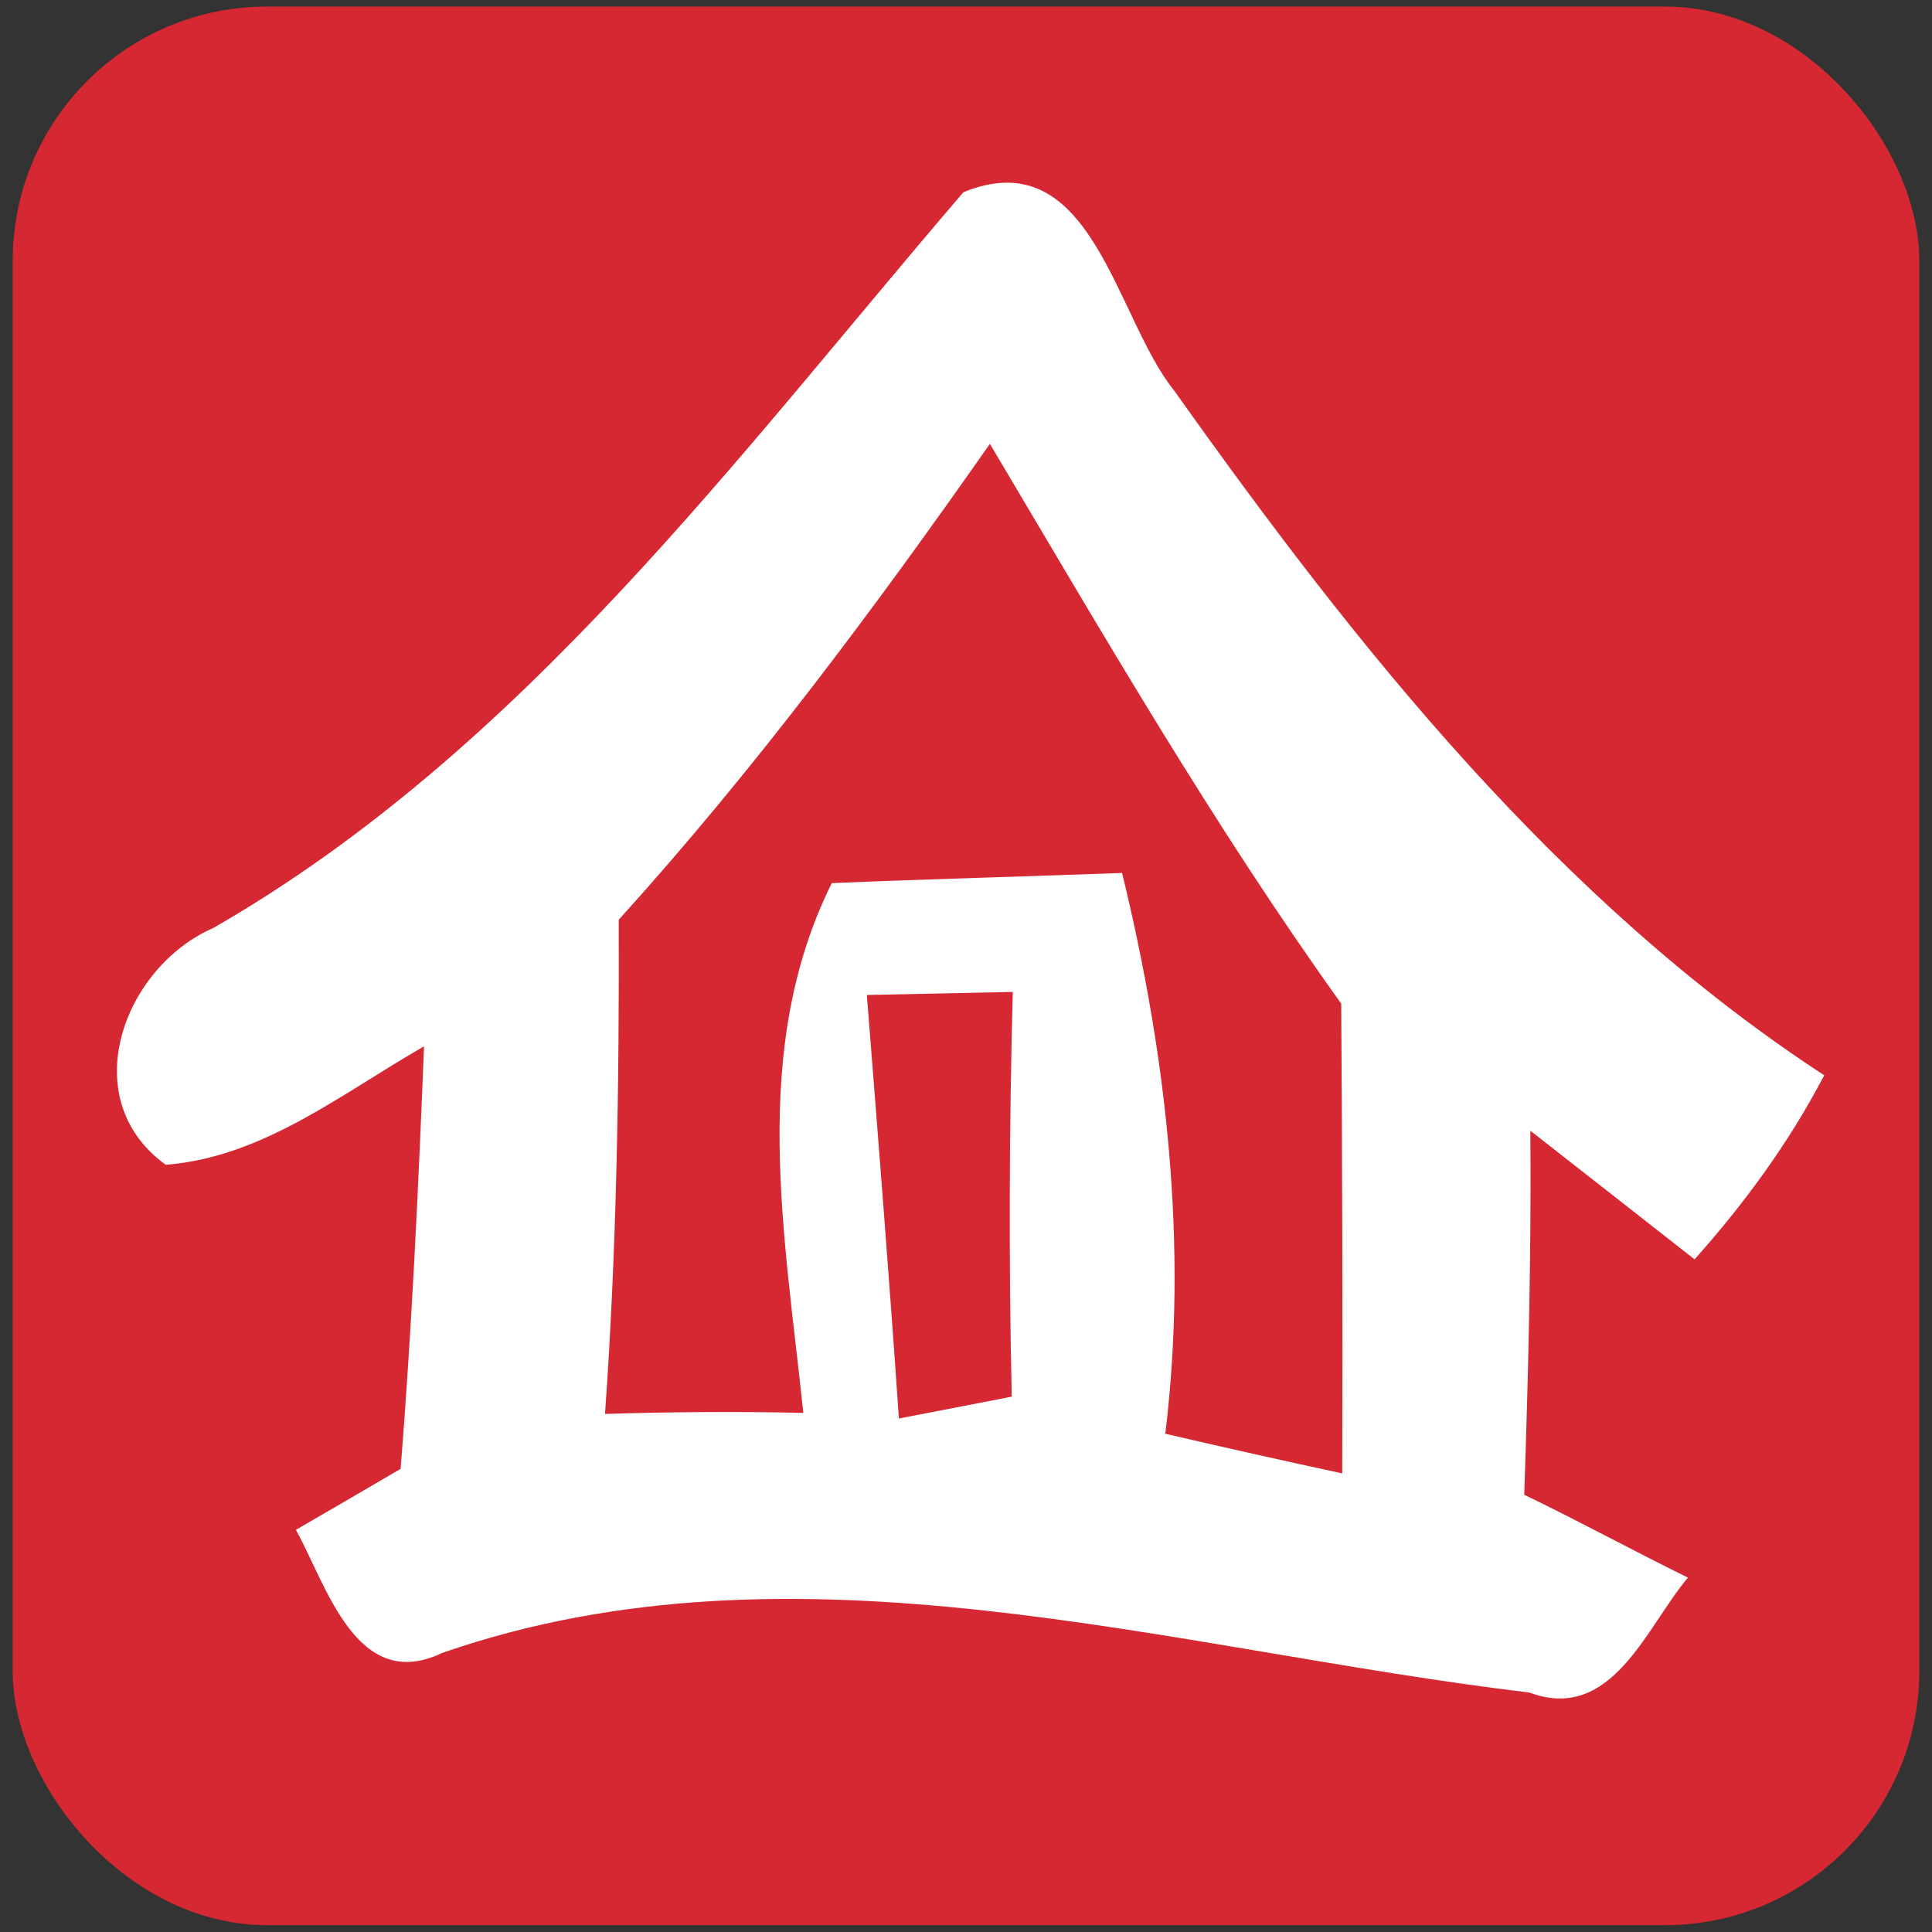 <?xml version="1.0" encoding="UTF-8" ?>
<!DOCTYPE svg PUBLIC "-//W3C//DTD SVG 1.1//EN" "http://www.w3.org/Graphics/SVG/1.1/DTD/svg11.dtd">
<svg width="38pt" height="38pt" viewBox="0 0 38 38" version="1.1" xmlns="http://www.w3.org/2000/svg">

<rect x="0" y="0" width="38" height="38" fill="#333333" stroke="none"/>

<rect rx="5" height="37.736" width="37.5" y="0.129" x="0.25" stroke-width="null" fill="#d62832"/>
  <path  d="m18.95,3.78c2.53,-1.03 2.98,2.47 4.15,3.91c3.58,5.04 7.55,10.04 12.78,13.46c-0.69,1.32 -1.56,2.51 -2.55,3.62c-1.08,-0.85 -2.16,-1.69 -3.23,-2.53c0.02,2.38 -0.04,4.77 -0.12,7.16c1.08,0.52 2.14,1.1 3.22,1.63c-0.81,0.95 -1.49,2.87 -3.12,2.26c-7.04,-0.84 -14.41,-3.2 -21.38,-0.78c-1.69,0.81 -2.28,-1.34 -2.88,-2.42c0.52,-0.3 1.55,-0.9 2.06,-1.2c0.22,-2.77 0.35,-5.54 0.46,-8.31c-1.61,0.92 -3.16,2.18 -5.08,2.33c-1.8,-1.3 -0.83,-3.89 0.94,-4.66c6.08,-3.5 10.27,-9.25 14.75,-14.47z" fill="#ffffff"/>
  <path  d="m19.47,8.73c2.21,3.72 4.38,7.48 6.91,11.01c0.02,3.08 0.03,6.16 0.02,9.24c-1.16,-0.25 -2.32,-0.51 -3.48,-0.78c0.45,-3.7 0.03,-7.42 -0.85,-11.03c-1.9,0.07 -3.81,0.12 -5.71,0.2c-1.63,3.28 -0.92,6.94 -0.56,10.42c-1.3,-0.03 -2.6,-0.02 -3.9,0.02c0.23,-3.23 0.28,-6.48 0.27,-9.72c2.66,-2.94 5.03,-6.12 7.3,-9.36z" fill="#d62832"/>
  <path  d="m17.05,19.57c0.95,-0.02 1.91,-0.04 2.87,-0.06c-0.07,2.66 -0.08,5.31 -0.02,7.96c-0.55,0.11 -1.66,0.32 -2.22,0.43c-0.19,-2.78 -0.41,-5.55 -0.63,-8.33z" fill="#d62832"/>

</svg>
